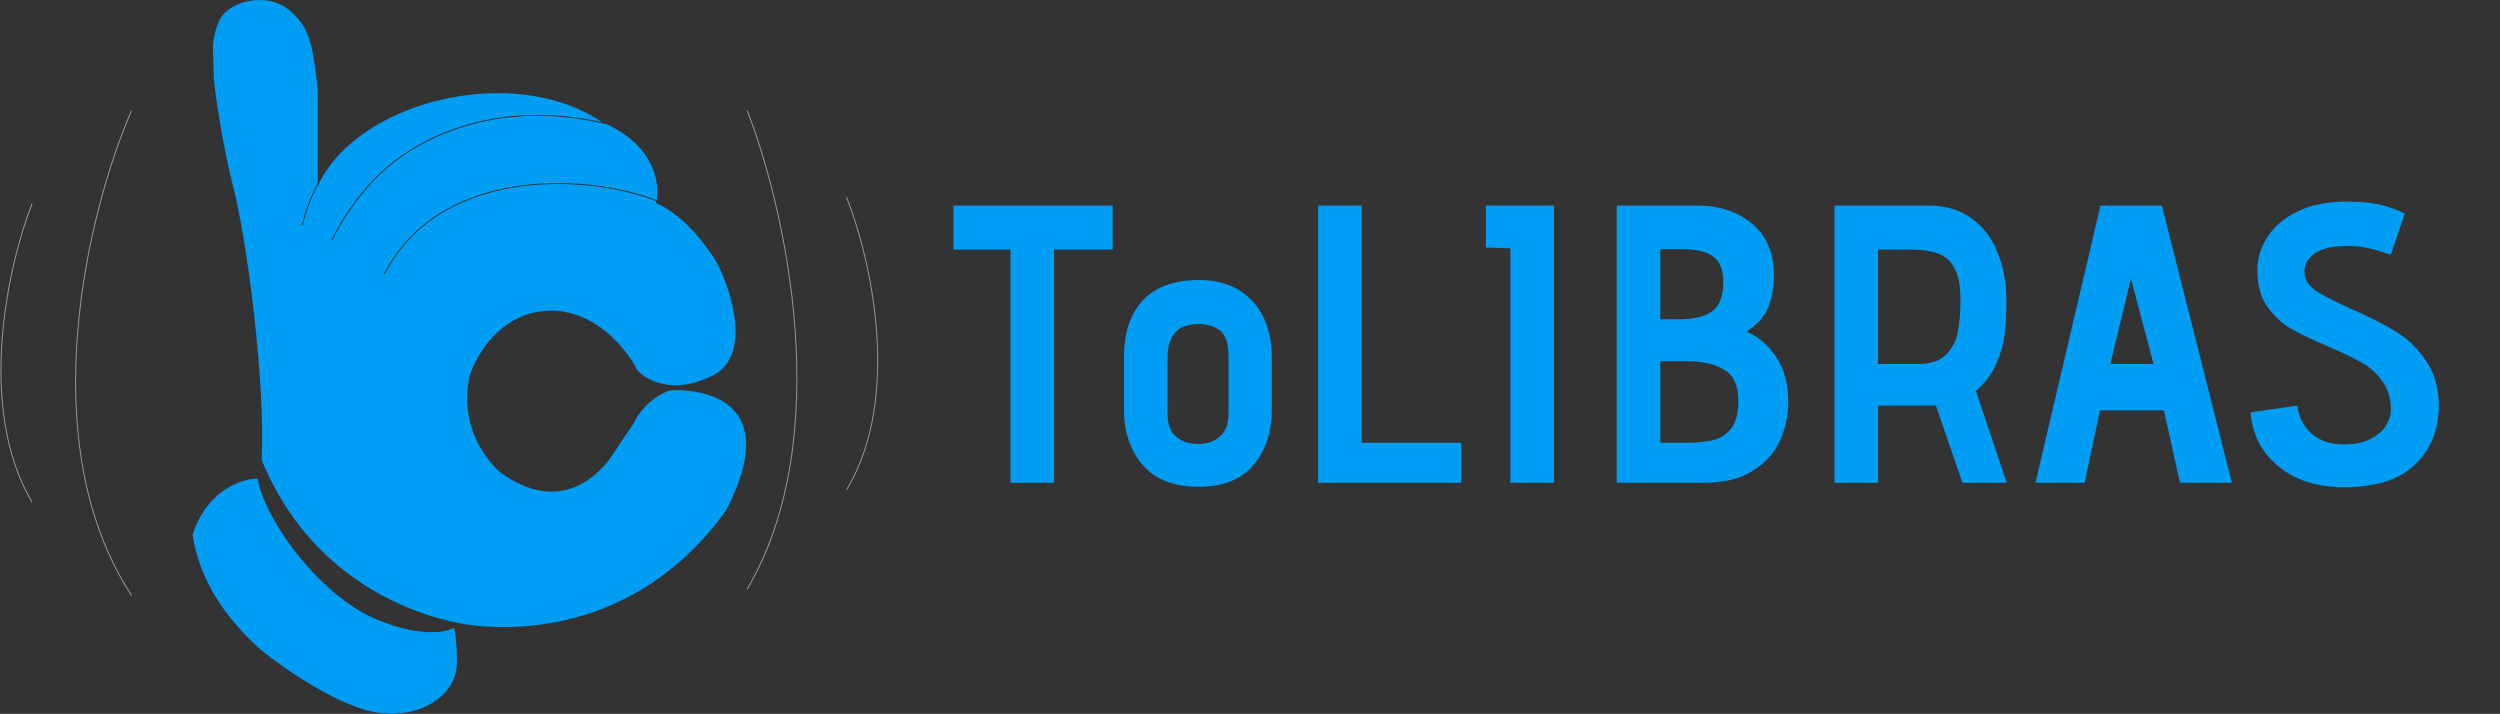 <svg width="2588" height="739" viewBox="0 0 2588 739" fill="none" xmlns="http://www.w3.org/2000/svg">
<rect x="0" y="0" width="2588" height="739" fill="#333333" stroke="none"/>
<path d="M199.431 553.472C214.408 507.017 250.603 495.403 266.828 495.403C271.508 530.057 320.184 605.921 381.964 637.765C430.64 660.243 460.906 655.248 469.954 649.941C471.202 654.623 473.511 669.047 472.762 689.277C471.826 714.565 442.808 743.6 393.197 737.98C353.508 733.485 294.286 692.399 269.636 672.419C248.107 652.75 207.856 612.477 199.431 553.472Z" fill="#009DF5"/>
<path fill-rule="evenodd" clip-rule="evenodd" d="M240.238 188.653C256.775 251.093 274.654 398.328 270.91 476.253C331.92 625.164 472.349 644.897 484.857 646.654L485.073 646.685L485.269 646.712C518.031 651.395 655.633 662.635 752.048 527.765C817.573 399.452 704.308 403.199 693.076 404.135C684.651 406.945 665.368 417.81 655.633 438.789C647.99 449.801 642.843 457.616 638.921 463.572L638.92 463.573C630.833 475.853 627.951 480.23 619.126 488.428C606.021 500.604 570.451 527.765 517.095 488.428C474.972 448.155 483.397 400.389 486.205 389.15C492.757 367.608 518.031 323.963 566.707 321.715C615.382 319.467 648.768 361.364 659.377 382.594C668.114 393.208 695.884 409.38 737.071 389.15C778.258 368.919 757.976 303.296 742.687 273.012C733.639 257.09 708.24 222.249 679.035 210.261C679.206 209.712 679.373 209.083 679.53 208.379C646.975 195.184 594.102 186.044 541.495 192.713C484.834 199.896 428.572 225.402 398.291 283.823L397.403 283.362C427.886 224.551 484.511 198.929 541.369 191.721C594.042 185.044 646.994 194.156 679.735 207.383C682.476 192.931 680.385 153.185 628.379 128.7C522.871 103.562 447.344 137.514 407.992 167.922C387.165 184.016 371.146 204.303 360.33 220.578C354.923 228.714 350.82 235.842 348.069 240.935C346.694 243.482 345.657 245.519 344.964 246.919C344.617 247.618 344.357 248.159 344.184 248.524C344.097 248.706 344.032 248.845 343.989 248.938L343.94 249.042L343.928 249.068L343.925 249.074L343.925 249.076C343.924 249.076 343.924 249.076 343.47 248.868C343.015 248.66 343.015 248.66 343.015 248.659L343.016 248.657L343.02 248.65L343.032 248.623L343.082 248.515C343.127 248.42 343.193 248.279 343.28 248.094C343.456 247.725 343.719 247.18 344.068 246.475C344.765 245.065 345.808 243.018 347.189 240.46C349.952 235.345 354.071 228.19 359.497 220.025C370.347 203.699 386.436 183.315 407.381 167.131C446.322 137.04 520.417 103.57 623.686 126.592C623.433 126.483 623.179 126.375 622.924 126.267C531.098 64.208 368.819 105.107 328.946 192.449V191.326C328.746 191.73 328.548 192.134 328.351 192.538C321.068 207.48 315.631 222.468 313.501 233.114L312.521 232.918C314.673 222.158 320.147 207.086 327.452 192.099C327.942 191.095 328.44 190.09 328.946 189.088V93.716C323.781 44.348 320.309 28.018 298.992 10.17C276.313 -8.817 234.54 0.591 225.98 23.461C219.695 40.253 220.105 48.184 220.756 60.764C220.988 65.254 221.251 70.337 221.251 76.626C221.251 92.548 232.749 160.379 240.238 188.653Z" fill="#009DF5"/>
<path d="M136.189 114.313C92.473 214.898 31.27 456.132 136.189 616.386" stroke="white" stroke-opacity="0.5"/>
<path d="M773.434 114.313C812.293 213.609 866.696 451.75 773.434 609.95" stroke="white" stroke-opacity="0.5"/>
<path d="M876.407 204.425C900.694 265.034 934.695 410.393 876.407 506.956" stroke="white" stroke-opacity="0.5"/>
<path d="M33.184 210.862C8.897 272.76 -25.105 421.212 33.184 519.83" stroke="white" stroke-opacity="0.5"/>
<path d="M1046.07 258.316H987.035V212.806H1151.85V258.316H1091.17V499.806H1046.07V258.316ZM1316.49 424.366C1316.49 447.326 1310.2 466.322 1297.63 481.356C1285.05 496.389 1266.06 503.906 1240.64 503.906C1215.22 503.906 1195.95 496.389 1182.83 481.356C1169.98 466.049 1163.56 447.052 1163.56 424.366V370.246C1163.56 344.279 1170.12 324.462 1183.24 310.796C1196.63 296.856 1215.76 289.886 1240.64 289.886C1264.42 289.886 1283 297.129 1296.4 311.616C1309.79 325.829 1316.49 345.372 1316.49 370.246V424.366ZM1271.8 370.246C1271.8 355.759 1268.79 346.329 1262.78 341.956C1256.76 337.582 1249.38 335.396 1240.64 335.396C1219.32 335.396 1208.66 347.012 1208.66 370.246V428.466C1208.66 439.399 1211.66 447.326 1217.68 452.246C1223.69 457.166 1231.34 459.626 1240.64 459.626C1249.66 459.626 1257.04 457.029 1262.78 451.836C1268.79 446.642 1271.8 438.852 1271.8 428.466V370.246ZM1364.55 212.806H1409.65V458.396H1512.56V499.806H1364.55V212.806ZM1563.58 257.086L1538.16 256.266V212.806H1608.68V499.806H1563.58V257.086ZM1673.65 212.806H1757.29C1779.98 212.806 1798.84 219.092 1813.87 231.666C1828.91 244.239 1836.42 262.142 1836.42 285.376C1836.42 296.309 1834.65 306.696 1831.09 316.536C1827.54 326.376 1820.3 334.986 1809.36 342.366L1808.95 343.186V343.596C1820.98 349.062 1830.96 357.809 1838.88 369.836C1847.08 381.862 1851.18 397.169 1851.18 415.756C1851.18 429.969 1848.31 443.499 1842.57 456.346C1836.83 468.919 1827.4 479.306 1814.28 487.506C1801.16 495.706 1784.22 499.806 1763.44 499.806H1673.65V212.806ZM1738.43 330.476C1754.01 330.476 1765.49 327.606 1772.87 321.866C1780.25 316.126 1783.94 306.286 1783.94 292.346C1783.94 279.499 1780.53 270.616 1773.69 265.696C1766.86 260.502 1756.47 257.906 1742.53 257.906H1718.75V330.476H1738.43ZM1743.76 458.396C1756.34 458.396 1766.45 457.439 1774.1 455.526C1782.03 453.339 1788.18 449.102 1792.55 442.816C1797.2 436.529 1799.52 427.236 1799.52 414.936C1799.52 399.356 1794.74 388.696 1785.17 382.956C1775.61 376.942 1763.03 373.936 1747.45 373.936H1718.75V458.396H1743.76ZM2004.03 419.856H1944.17V499.806H1899.07V212.806H1996.24C2014.28 212.806 2029.32 217.316 2041.34 226.336C2053.37 235.082 2062.25 246.836 2067.99 261.596C2074.01 276.356 2077.01 292.619 2077.01 310.386C2077.01 323.779 2076.47 335.396 2075.37 345.236C2074.28 355.076 2071.41 365.326 2066.76 375.986C2062.39 386.646 2055.28 396.212 2045.44 404.686L2077.42 499.806H2031.5L2004.03 419.856ZM1985.58 376.806C1998.98 376.806 2008.82 373.389 2015.1 366.556C2021.66 359.449 2025.63 351.386 2026.99 342.366C2028.63 333.346 2029.45 322.686 2029.45 310.386C2029.45 295.899 2027.4 284.966 2023.3 277.586C2019.2 269.932 2013.46 264.876 2006.08 262.416C1998.7 259.682 1989.14 258.316 1977.38 258.316H1944.17V376.806H1985.58ZM2239.97 424.776H2173.96L2157.97 499.806H2107.13L2174.37 212.806H2237.92L2310.49 499.806H2256.78L2239.97 424.776ZM2184.62 376.806H2229.31L2205.94 288.246L2184.62 376.806ZM2378.28 419.856C2379.65 431.882 2384.57 441.586 2393.04 448.966C2401.51 456.346 2412.58 460.036 2426.25 460.036C2437.73 460.036 2447.02 458.122 2454.13 454.296C2461.51 450.469 2466.84 445.822 2470.12 440.356C2473.4 434.889 2475.04 429.559 2475.04 424.366C2475.04 412.339 2472.03 402.362 2466.02 394.436C2460.28 386.236 2453.04 379.812 2444.29 375.166C2435.82 370.246 2424.2 364.642 2409.44 358.356C2393.31 351.522 2380.47 345.372 2370.9 339.906C2361.61 334.166 2353.54 326.512 2346.71 316.946C2340.15 307.106 2336.87 294.669 2336.87 279.636C2336.87 267.609 2340.29 256.266 2347.12 245.606C2353.95 234.672 2364.34 225.789 2378.28 218.956C2392.22 212.122 2409.3 208.706 2429.53 208.706C2442.92 208.706 2453.99 209.662 2462.74 211.576C2471.49 213.489 2480.37 216.632 2489.39 221.006L2475.04 263.646C2465.2 260.366 2457.14 258.042 2450.85 256.676C2444.84 255.309 2437.87 254.626 2429.94 254.626C2414.36 254.626 2402.88 257.359 2395.5 262.826C2388.12 268.292 2384.84 275.262 2385.66 283.736C2386.48 290.569 2390.58 296.446 2397.96 301.366C2405.61 306.286 2417.37 312.299 2433.22 319.406C2451.81 327.606 2467.25 335.396 2479.55 342.776C2491.85 350.156 2502.37 360.269 2511.12 373.116C2520.14 385.962 2524.65 401.679 2524.65 420.266C2524.65 444.592 2516.59 464.682 2500.46 480.536C2484.33 496.389 2459.73 504.316 2426.66 504.316C2406.43 504.316 2389.08 500.626 2374.59 493.246C2360.38 485.592 2349.44 475.889 2341.79 464.136C2334.41 452.109 2330.45 439.672 2329.9 426.826L2378.28 419.856Z" fill="#009DF5"/>
</svg>
